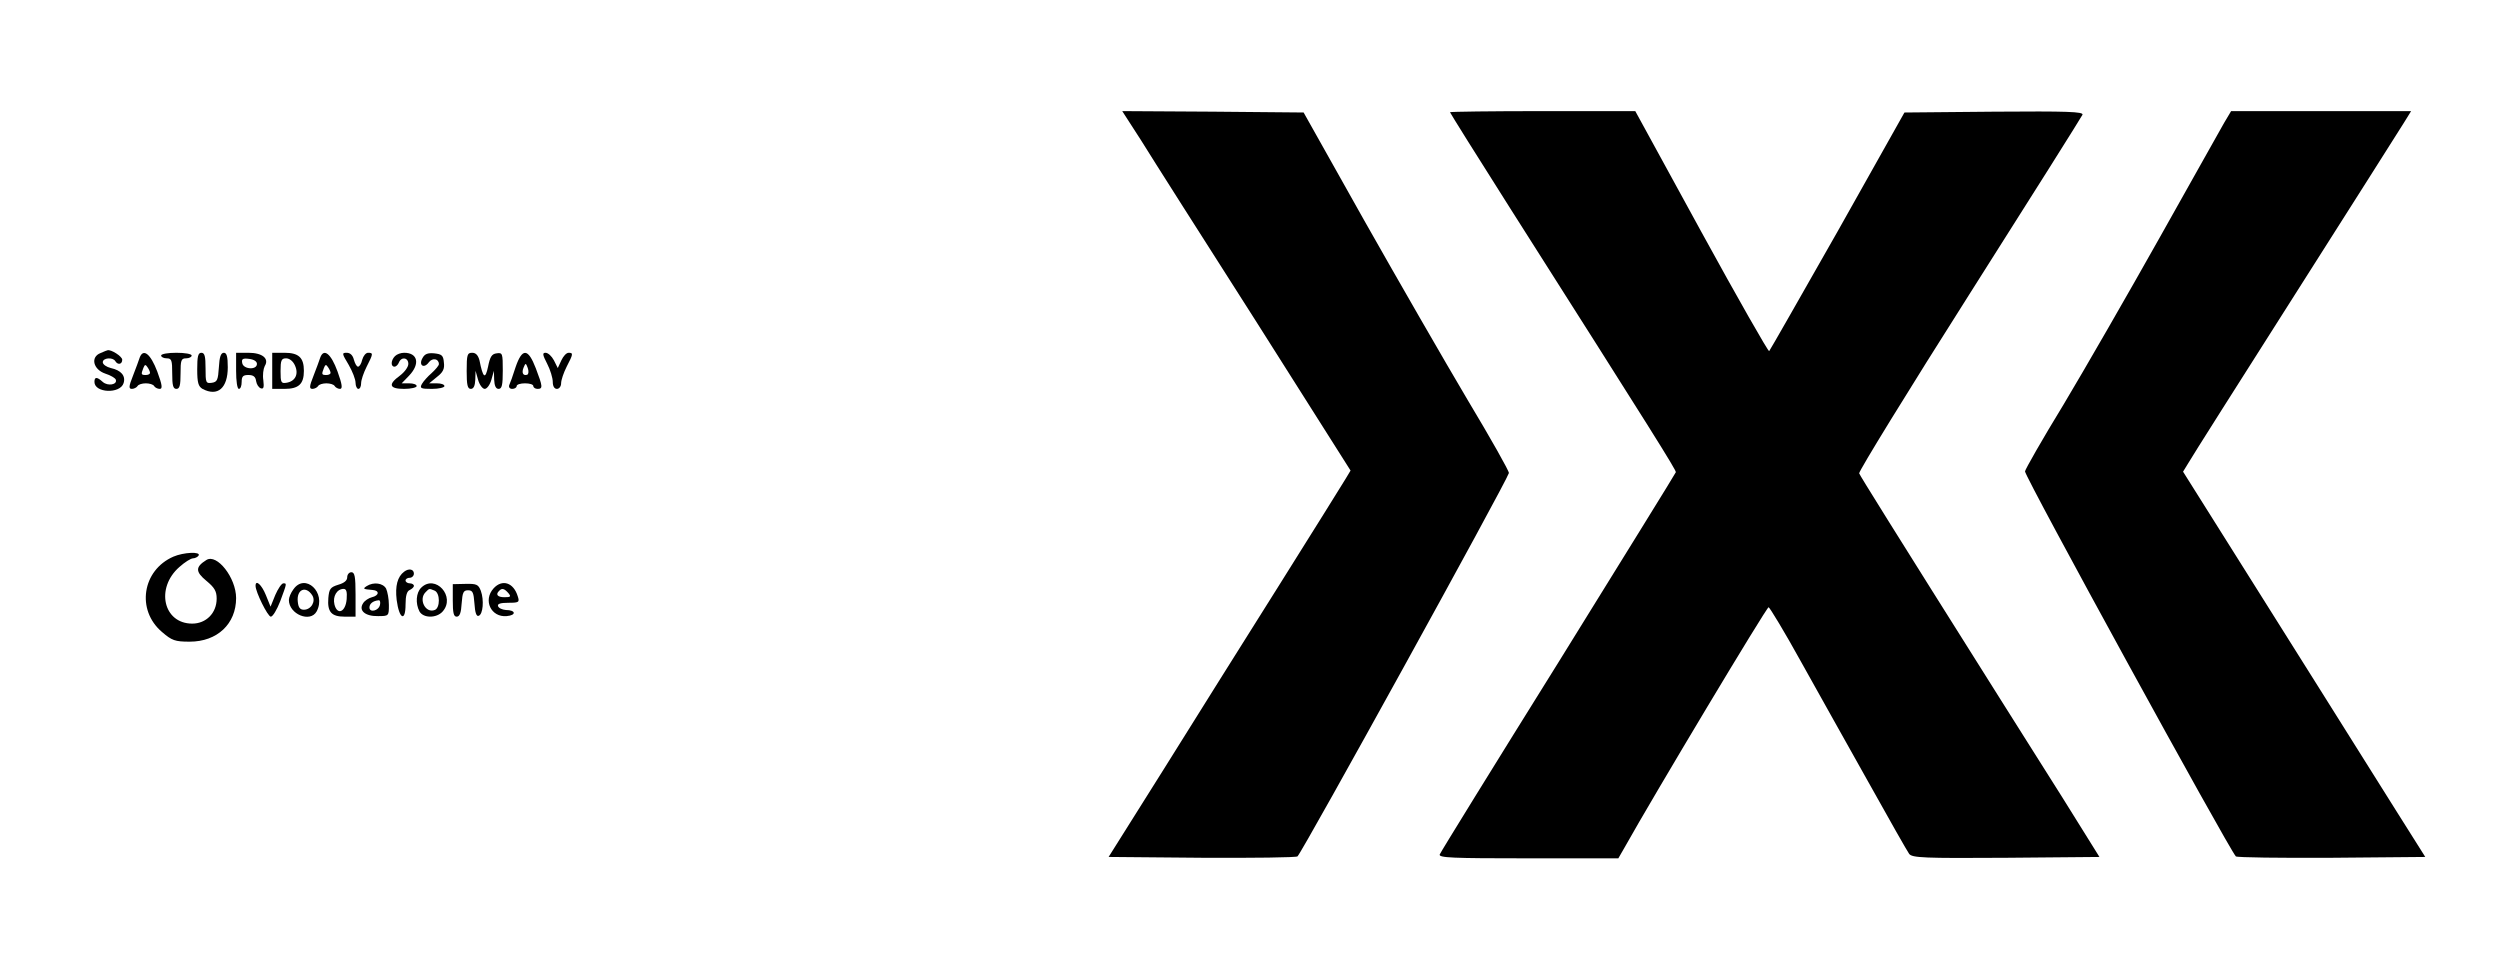 <?xml version="1.0" standalone="no"?>
<!DOCTYPE svg PUBLIC "-//W3C//DTD SVG 20010904//EN"
 "http://www.w3.org/TR/2001/REC-SVG-20010904/DTD/svg10.dtd">
<svg version="1.0" xmlns="http://www.w3.org/2000/svg"
 width="900pt" height="351pt" viewBox="0 0 900 351"
 preserveAspectRatio="xMidYMid meet">
<g transform="translate(0,351) scale(0.1,-0.1)"
fill="#000000" stroke="none">
<path d="M4109 3003 c37 -60 222 -351 411 -647 l342 -540 -18 -30 c-10 -17
-117 -188 -238 -381 -121 -192 -309 -492 -417 -665 l-198 -315 336 -3 c185 -1
340 1 344 5 20 20 750 1344 761 1380 2 5 -65 124 -149 264 -83 140 -250 430
-371 644 l-219 390 -327 3 -326 2 69 -107z"/>
<path d="M5220 3106 c0 -2 98 -159 218 -348 509 -801 597 -941 595 -948 -1 -4
-192 -312 -423 -685 -232 -372 -424 -683 -427 -691 -4 -12 43 -14 319 -14
l324 0 23 40 c104 186 511 865 518 864 4 -1 57 -88 116 -195 60 -107 169 -303
244 -436 74 -133 140 -249 146 -257 11 -14 51 -16 349 -14 l336 3 -134 215
c-75 118 -175 278 -224 355 -398 632 -503 801 -507 811 -2 7 176 297 397 645
221 348 404 639 407 646 4 11 -54 13 -318 11 l-323 -3 -240 -427 c-133 -234
-244 -429 -247 -432 -3 -3 -113 190 -244 429 l-238 435 -334 0 c-183 0 -333
-2 -333 -4z"/>
<path d="M8007 3068 c-13 -24 -118 -209 -232 -413 -114 -203 -270 -474 -346
-601 -77 -126 -139 -235 -139 -241 0 -21 732 -1356 759 -1386 4 -4 159 -6 345
-5 l337 3 -104 165 c-57 91 -188 300 -292 465 -104 165 -253 403 -332 528
l-144 229 19 31 c10 18 183 291 384 607 201 316 377 594 392 618 l26 42 -324
0 -324 0 -25 -42z"/>
<path d="M362 2239 c-37 -14 -27 -59 17 -74 19 -6 36 -16 38 -22 6 -18 -29
-24 -47 -8 -21 19 -30 19 -30 0 0 -40 93 -44 105 -4 8 26 -9 46 -46 54 -16 4
-29 13 -29 21 0 16 36 19 45 4 9 -15 25 -12 25 5 0 12 -41 38 -53 34 -1 0 -12
-4 -25 -10z"/>
<path d="M503 2223 c-3 -10 -14 -39 -24 -65 -16 -40 -16 -48 -4 -48 7 0 17 5
20 10 3 6 17 10 30 10 13 0 27 -4 30 -10 3 -5 12 -10 20 -10 11 0 9 14 -9 63
-24 63 -50 84 -63 50z m37 -55 c0 -5 -7 -8 -15 -8 -17 0 -18 2 -9 25 5 13 8
14 15 3 5 -7 9 -16 9 -20z"/>
<path d="M580 2230 c0 -5 9 -10 20 -10 18 0 20 -7 20 -55 0 -42 3 -55 15 -55
12 0 15 13 15 55 0 48 2 55 20 55 11 0 20 5 20 10 0 6 -25 10 -55 10 -30 0
-55 -4 -55 -10z"/>
<path d="M710 2180 c0 -48 4 -61 19 -70 55 -29 91 3 91 78 0 39 -4 52 -14 52
-11 0 -16 -15 -18 -52 -3 -46 -6 -53 -25 -56 -22 -3 -23 0 -23 52 0 43 -3 56
-15 56 -12 0 -15 -13 -15 -60z"/>
<path d="M850 2175 c0 -37 4 -65 10 -65 6 0 10 11 10 25 0 20 5 25 24 25 18 0
26 -6 28 -22 2 -12 9 -23 17 -26 10 -3 12 3 9 29 -3 19 0 41 5 51 17 27 -8 48
-59 48 l-44 0 0 -65z m75 25 c0 -23 -49 -20 -53 3 -3 15 2 18 25 15 17 -2 28
-9 28 -18z"/>
<path d="M980 2175 l0 -65 44 0 c51 0 70 17 70 65 0 48 -19 65 -70 65 l-44 0
0 -65z m82 19 c14 -31 1 -57 -31 -62 -19 -3 -21 1 -21 42 0 39 3 46 20 46 12
0 25 -10 32 -26z"/>
<path d="M1153 2223 c-3 -10 -14 -39 -24 -65 -16 -40 -16 -48 -4 -48 7 0 17 5
20 10 3 6 17 10 30 10 13 0 27 -4 30 -10 3 -5 12 -10 19 -10 10 0 8 16 -9 63
-23 63 -49 85 -62 50z m37 -55 c0 -5 -7 -8 -15 -8 -17 0 -18 2 -9 25 5 13 8
14 15 3 5 -7 9 -16 9 -20z"/>
<path d="M1255 2197 c14 -24 25 -53 25 -65 0 -12 5 -22 10 -22 6 0 10 9 10 20
0 12 9 38 20 60 24 47 24 50 5 50 -8 0 -17 -11 -21 -25 -3 -14 -10 -25 -15
-25 -5 0 -11 11 -15 25 -4 16 -13 25 -26 25 -18 0 -17 -3 7 -43z"/>
<path d="M1422 2228 c-15 -15 -16 -38 -2 -38 6 0 13 7 16 15 9 22 34 18 34 -5
0 -11 -13 -29 -30 -42 -44 -32 -39 -48 15 -48 25 0 45 5 45 10 0 6 -12 10 -27
10 l-27 0 27 28 c40 42 31 82 -18 82 -12 0 -26 -5 -33 -12z"/>
<path d="M1521 2221 c-15 -26 5 -40 23 -15 13 17 36 13 36 -7 0 -5 -12 -19
-26 -32 -14 -12 -30 -30 -35 -39 -9 -16 -4 -18 36 -18 25 0 45 5 45 10 0 6
-12 10 -27 10 l-28 0 28 23 c22 17 28 29 25 52 -2 26 -8 30 -35 33 -23 2 -34
-2 -42 -17z"/>
<path d="M1680 2175 c0 -51 3 -65 15 -65 10 0 15 11 16 33 l1 32 9 -32 c5 -18
16 -33 24 -33 8 0 19 15 24 33 l9 32 1 -32 c1 -22 6 -33 16 -33 12 0 15 14 15
66 0 62 -1 65 -22 62 -18 -2 -24 -13 -31 -48 -10 -47 -18 -42 -31 23 -5 18
-13 27 -26 27 -18 0 -20 -7 -20 -65z"/>
<path d="M1856 2188 c-9 -29 -20 -59 -23 -65 -2 -7 2 -13 11 -13 9 0 16 5 16
10 0 6 14 10 30 10 17 0 30 -4 30 -10 0 -5 7 -10 15 -10 20 0 19 8 -6 74 -28
73 -49 74 -73 4z m42 -27 c-15 -5 -21 7 -13 26 7 17 8 17 15 -2 4 -11 3 -22
-2 -24z"/>
<path d="M1970 2200 c11 -21 20 -51 20 -65 0 -16 6 -25 15 -25 8 0 15 9 15 20
0 12 9 38 20 60 24 46 24 50 7 50 -8 0 -19 -12 -26 -27 l-13 -28 -14 28 c-8
15 -21 27 -30 27 -12 0 -11 -7 6 -40z"/>
<path d="M624 1506 c-112 -49 -134 -192 -41 -271 36 -31 47 -35 100 -35 99 0
167 64 167 157 0 73 -69 161 -107 137 -40 -25 -40 -42 0 -75 29 -24 37 -37 37
-64 0 -52 -38 -90 -88 -90 -104 0 -133 128 -46 204 19 17 41 31 49 31 7 0 17
5 20 10 9 15 -54 12 -91 -4z"/>
<path d="M1455 1452 c-24 -18 -33 -51 -27 -102 9 -69 32 -80 32 -16 0 32 5 48
15 52 8 4 15 10 15 15 0 5 -7 9 -15 9 -8 0 -15 5 -15 10 0 6 7 10 15 10 8 0
15 7 15 15 0 16 -18 20 -35 7z"/>
<path d="M1250 1432 c0 -12 -11 -21 -32 -27 -29 -9 -33 -15 -36 -48 -4 -50 11
-67 59 -67 l39 0 0 80 c0 64 -3 80 -15 80 -8 0 -15 -8 -15 -18z m-2 -79 c-4
-47 -34 -59 -44 -19 -7 29 9 56 33 56 10 0 13 -10 11 -37z"/>
<path d="M920 1401 c0 -22 44 -111 55 -111 7 0 22 25 34 56 24 65 24 64 11 64
-6 0 -19 -19 -29 -42 l-17 -42 -17 42 c-15 37 -37 57 -37 33z"/>
<path d="M1056 1388 c-9 -12 -16 -29 -16 -38 0 -51 77 -83 100 -41 36 68 -42
140 -84 79z m68 -21 c14 -22 -4 -52 -30 -52 -14 0 -20 8 -22 29 -5 44 29 59
52 23z"/>
<path d="M1320 1400 c-15 -10 -13 -11 22 -14 25 -2 23 -20 -3 -26 -12 -3 -27
-13 -32 -22 -17 -26 8 -47 54 -46 39 0 39 1 39 40 0 22 -5 48 -10 59 -11 20
-45 25 -70 9z m48 -67 c-4 -22 -38 -30 -38 -10 0 14 13 24 33 26 5 1 7 -7 5
-16z"/>
<path d="M1516 1394 c-18 -18 -21 -56 -6 -85 14 -25 61 -25 83 -1 49 54 -26
137 -77 86z m48 -10 c21 -8 21 -63 1 -70 -33 -13 -59 38 -33 64 14 14 12 14
32 6z"/>
<path d="M1630 1349 c0 -45 3 -59 14 -59 11 0 16 14 18 48 3 39 6 47 23 47 17
0 20 -8 23 -48 2 -32 7 -47 15 -44 16 5 20 57 8 90 -9 23 -15 26 -56 25 l-45
-1 0 -58z"/>
<path d="M1777 1392 c-39 -43 -9 -105 47 -100 36 3 33 22 -3 22 -13 1 -26 7
-28 14 -3 8 8 12 37 12 38 0 41 2 34 23 -15 50 -56 63 -87 29z m53 -17 c11
-13 8 -15 -14 -15 -25 0 -33 10 -19 23 10 11 19 8 33 -8z"/>
</g>
</svg>
